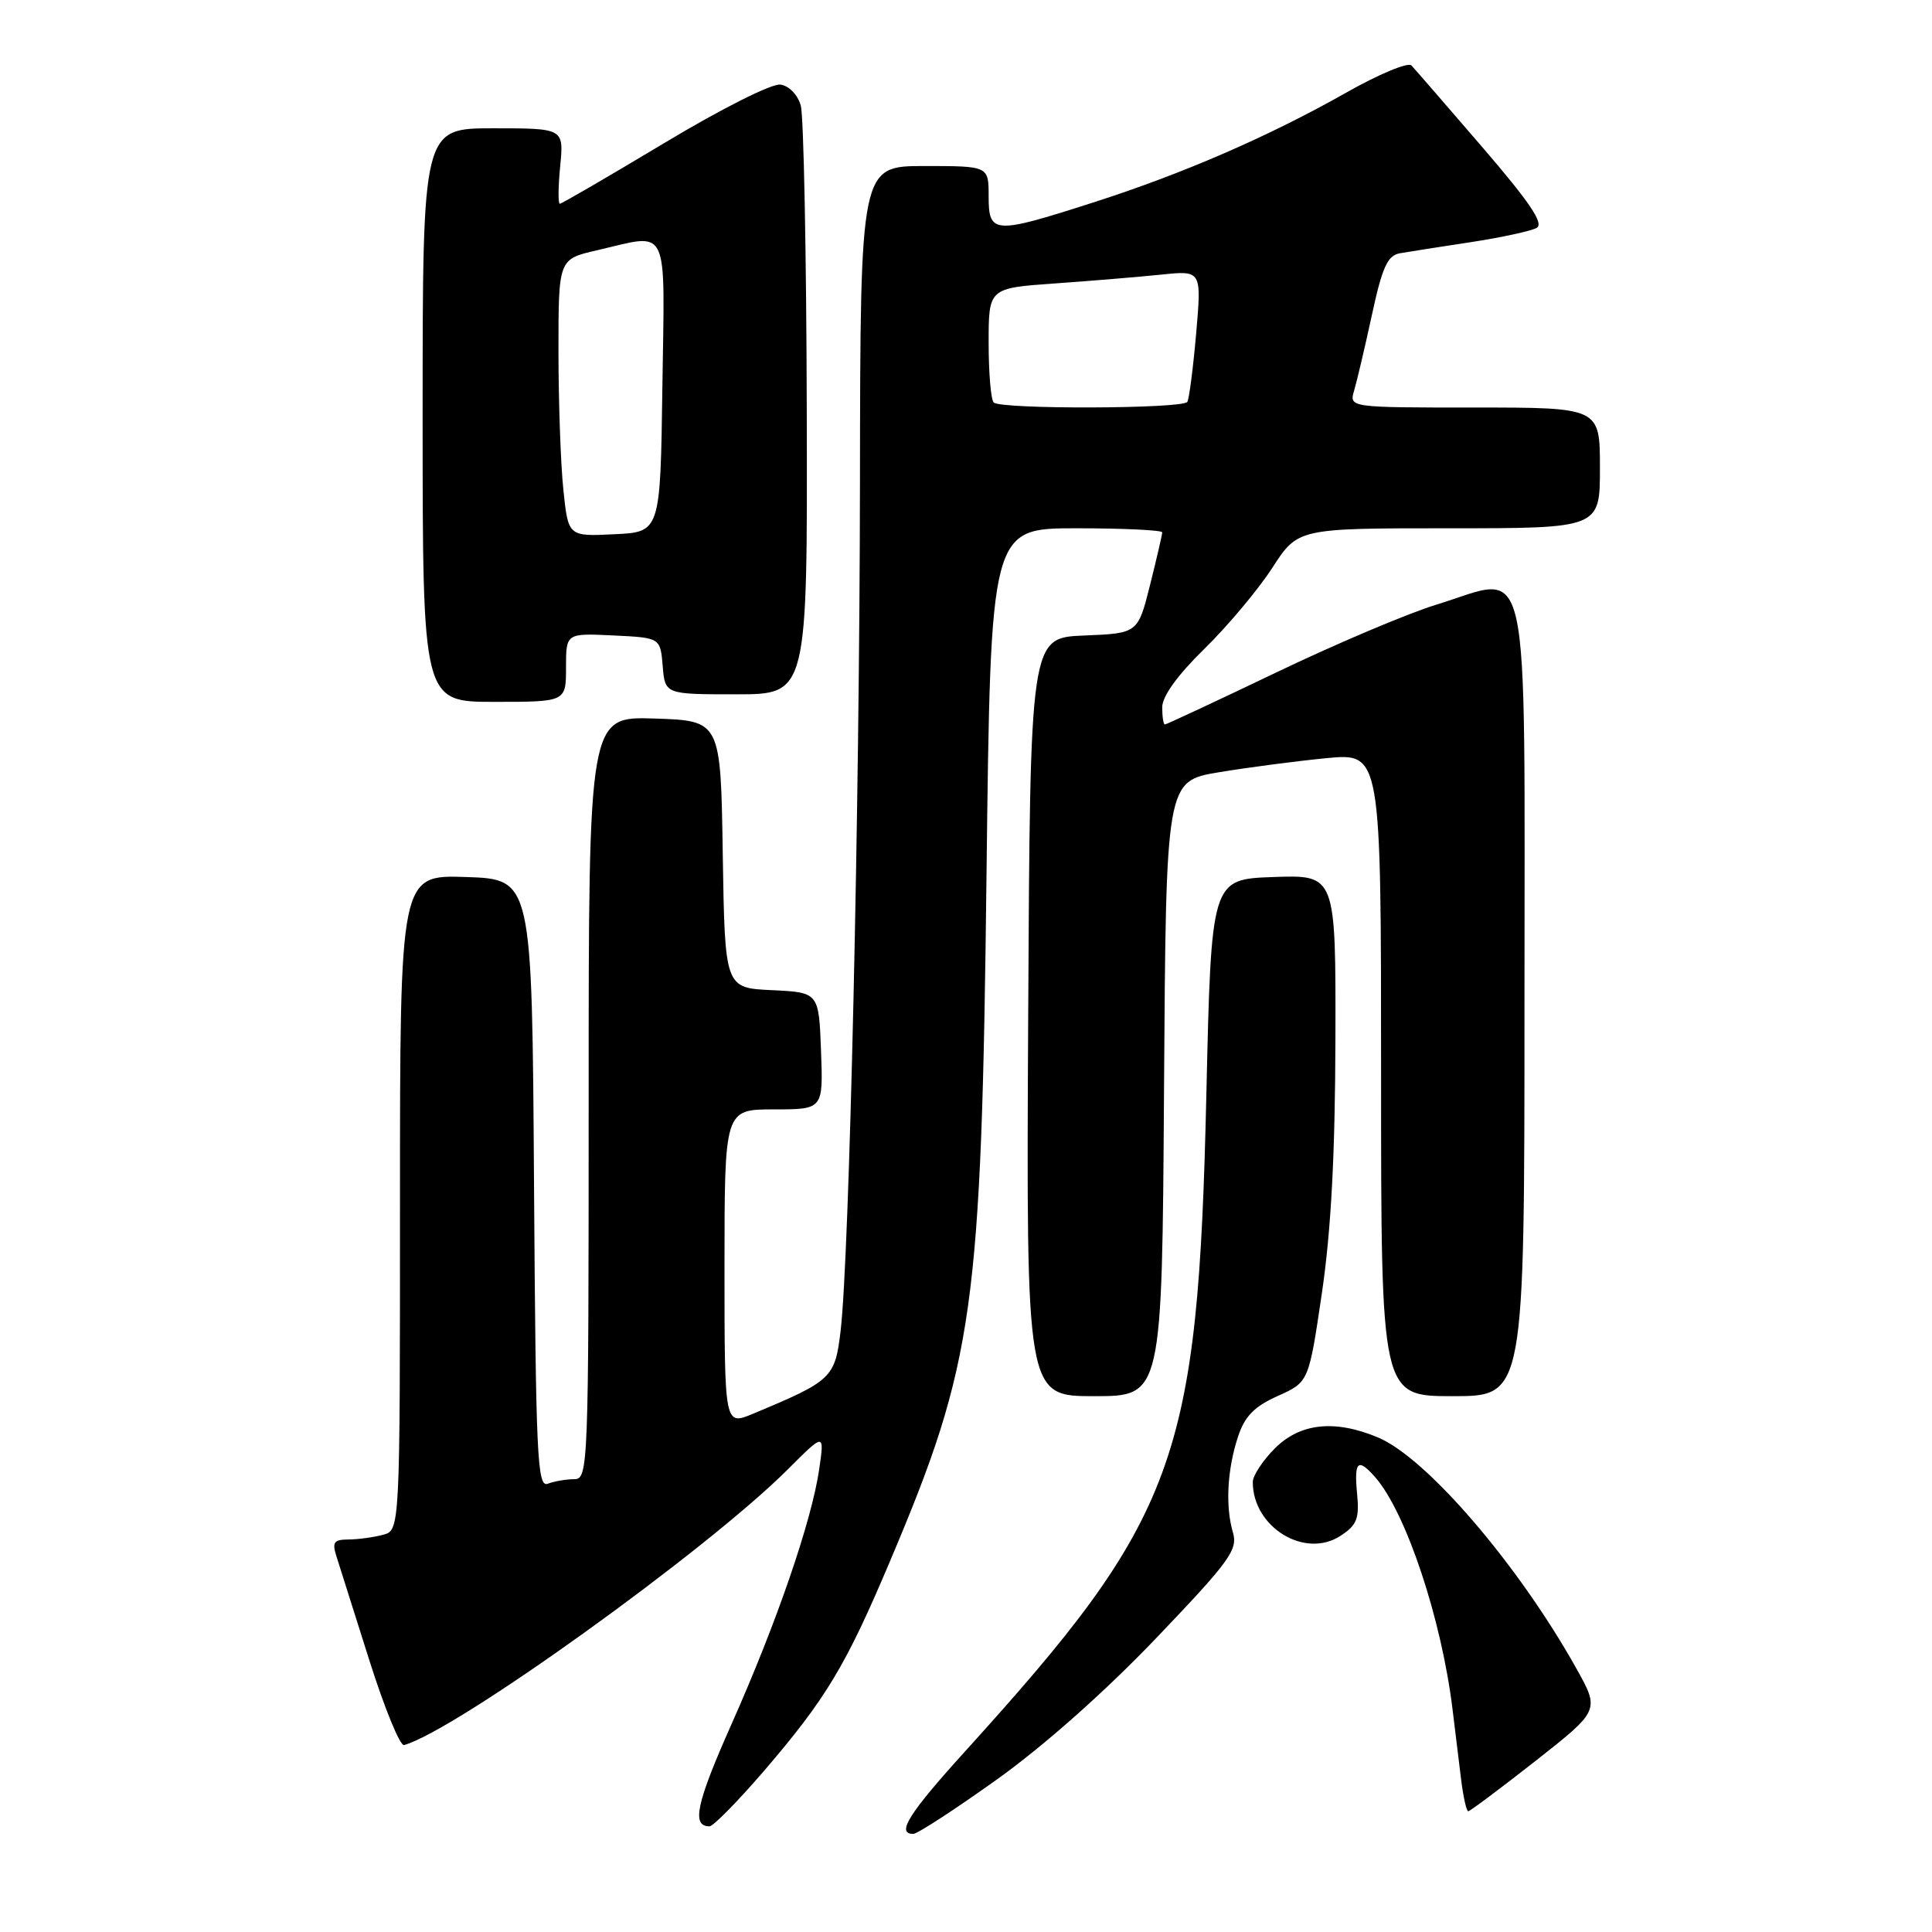 <?xml version="1.0" encoding="UTF-8" standalone="no"?>
<!DOCTYPE svg PUBLIC "-//W3C//DTD SVG 1.1//EN" "http://www.w3.org/Graphics/SVG/1.1/DTD/svg11.dtd" >
<svg xmlns="http://www.w3.org/2000/svg" xmlns:xlink="http://www.w3.org/1999/xlink" version="1.1" viewBox="0 0 256 256">
 <g >
 <path fill="currentColor"
d=" M 132.15 235.75 C 138.34 231.32 146.52 224.06 153.20 217.06 C 162.96 206.85 164.04 205.36 163.37 203.06 C 162.35 199.61 162.61 194.71 164.04 190.38 C 164.94 187.65 166.19 186.37 169.32 184.97 C 173.42 183.13 173.42 183.13 175.16 171.32 C 176.38 163.03 176.91 152.99 176.95 137.71 C 177.00 115.92 177.00 115.92 168.75 116.21 C 160.50 116.50 160.50 116.50 159.85 145.00 C 158.74 193.63 156.03 201.02 127.82 232.13 C 120.41 240.31 118.72 243.00 121.01 243.00 C 121.56 243.00 126.57 239.74 132.15 235.75 Z  M 101.10 234.81 C 109.47 225.07 112.06 220.77 118.00 206.70 C 129.08 180.48 130.05 173.56 130.72 115.75 C 131.26 70.00 131.26 70.00 142.63 70.00 C 148.88 70.00 154.00 70.25 154.00 70.54 C 154.00 70.84 153.27 73.98 152.39 77.50 C 150.78 83.92 150.78 83.92 143.64 84.21 C 136.50 84.50 136.50 84.50 136.24 134.75 C 135.98 185.00 135.98 185.00 144.98 185.00 C 153.98 185.00 153.98 185.00 154.24 144.25 C 154.50 103.50 154.50 103.50 161.50 102.33 C 165.35 101.69 171.76 100.85 175.75 100.46 C 183.00 99.77 183.00 99.77 183.00 142.38 C 183.00 185.00 183.00 185.00 192.50 185.00 C 202.00 185.00 202.00 185.00 202.00 133.07 C 202.00 71.53 203.03 76.21 190.36 80.11 C 186.58 81.26 177.02 85.31 169.10 89.11 C 161.18 92.90 154.54 96.00 154.35 96.00 C 154.16 96.00 154.00 94.97 154.00 93.72 C 154.00 92.26 156.03 89.45 159.59 85.97 C 162.67 82.96 166.71 78.14 168.58 75.25 C 171.98 70.00 171.98 70.00 191.99 70.00 C 212.00 70.00 212.00 70.00 212.00 62.00 C 212.00 54.00 212.00 54.00 195.38 54.00 C 178.77 54.00 178.77 54.00 179.43 51.75 C 179.80 50.51 180.86 45.99 181.79 41.71 C 183.15 35.40 183.86 33.85 185.49 33.56 C 186.59 33.37 190.82 32.70 194.87 32.09 C 198.92 31.47 202.85 30.62 203.61 30.20 C 204.62 29.64 202.74 26.85 196.39 19.47 C 191.67 13.99 187.45 9.12 187.02 8.67 C 186.58 8.21 182.69 9.83 178.37 12.28 C 168.04 18.12 156.69 23.05 144.70 26.88 C 131.67 31.06 131.00 31.02 131.00 26.00 C 131.00 22.00 131.00 22.00 122.50 22.00 C 114.00 22.00 114.00 22.00 113.95 63.75 C 113.90 107.32 112.55 166.33 111.39 176.30 C 110.65 182.59 110.26 182.96 99.75 187.34 C 96.00 188.90 96.00 188.90 96.00 167.95 C 96.00 147.00 96.00 147.00 102.54 147.00 C 109.08 147.00 109.08 147.00 108.79 139.25 C 108.50 131.50 108.50 131.50 102.27 131.20 C 96.05 130.91 96.05 130.91 95.77 113.20 C 95.50 95.50 95.50 95.50 86.75 95.21 C 78.00 94.92 78.00 94.92 78.00 145.46 C 78.00 194.62 77.95 196.00 76.08 196.00 C 75.03 196.00 73.46 196.27 72.59 196.60 C 71.18 197.14 71.00 193.05 70.76 156.85 C 70.50 116.50 70.50 116.50 61.75 116.21 C 53.00 115.92 53.00 115.92 53.00 159.34 C 53.00 202.77 53.00 202.77 50.75 203.37 C 49.51 203.70 47.46 203.98 46.18 203.99 C 44.23 204.00 43.98 204.36 44.59 206.25 C 44.99 207.49 46.95 213.68 48.94 220.00 C 50.94 226.32 53.01 231.38 53.54 231.23 C 60.42 229.31 93.59 205.48 104.38 194.71 C 109.25 189.84 109.25 189.84 108.55 194.67 C 107.56 201.50 102.93 214.98 96.95 228.41 C 92.25 238.98 91.60 242.00 94.01 242.00 C 94.50 242.00 97.69 238.76 101.10 234.81 Z  M 203.48 233.32 C 211.98 226.63 211.98 226.63 208.87 221.07 C 201.17 207.30 189.02 193.16 182.59 190.47 C 176.85 188.07 172.29 188.56 168.92 191.92 C 167.32 193.53 166.00 195.53 166.00 196.38 C 166.00 202.37 172.91 206.60 177.63 203.50 C 179.80 202.09 180.14 201.22 179.82 197.91 C 179.41 193.59 179.93 193.13 182.23 195.75 C 186.30 200.39 191.01 214.51 192.47 226.50 C 192.80 229.25 193.31 233.41 193.60 235.75 C 193.89 238.09 194.31 240.00 194.55 240.00 C 194.78 240.00 198.80 236.99 203.48 233.32 Z  M 75.00 88.45 C 75.00 83.90 75.00 83.90 81.25 84.20 C 87.50 84.50 87.50 84.50 87.81 88.25 C 88.12 92.00 88.12 92.00 97.56 92.00 C 107.00 92.00 107.00 92.00 106.90 54.25 C 106.85 33.49 106.49 15.38 106.11 14.00 C 105.71 12.57 104.56 11.37 103.41 11.21 C 102.28 11.04 95.56 14.42 88.01 18.96 C 80.64 23.38 74.42 27.00 74.18 27.00 C 73.94 27.00 73.96 24.75 74.23 22.00 C 74.71 17.00 74.71 17.00 65.35 17.00 C 56.00 17.00 56.00 17.00 56.00 55.00 C 56.00 93.00 56.00 93.00 65.50 93.00 C 75.00 93.00 75.00 93.00 75.00 88.45 Z  M 131.67 53.33 C 131.30 52.97 131.00 49.41 131.00 45.42 C 131.00 38.18 131.00 38.18 139.75 37.56 C 144.56 37.22 150.91 36.69 153.86 36.39 C 159.22 35.83 159.22 35.83 158.50 44.16 C 158.10 48.75 157.57 52.84 157.33 53.25 C 156.78 54.18 132.59 54.26 131.67 53.33 Z  M 74.65 64.90 C 74.29 61.49 74.00 53.22 74.00 46.53 C 74.00 34.34 74.00 34.34 79.08 33.17 C 88.83 30.92 88.08 29.37 87.77 51.25 C 87.50 70.50 87.50 70.50 81.40 70.79 C 75.29 71.09 75.29 71.09 74.65 64.90 Z "/>
</g>
</svg>
